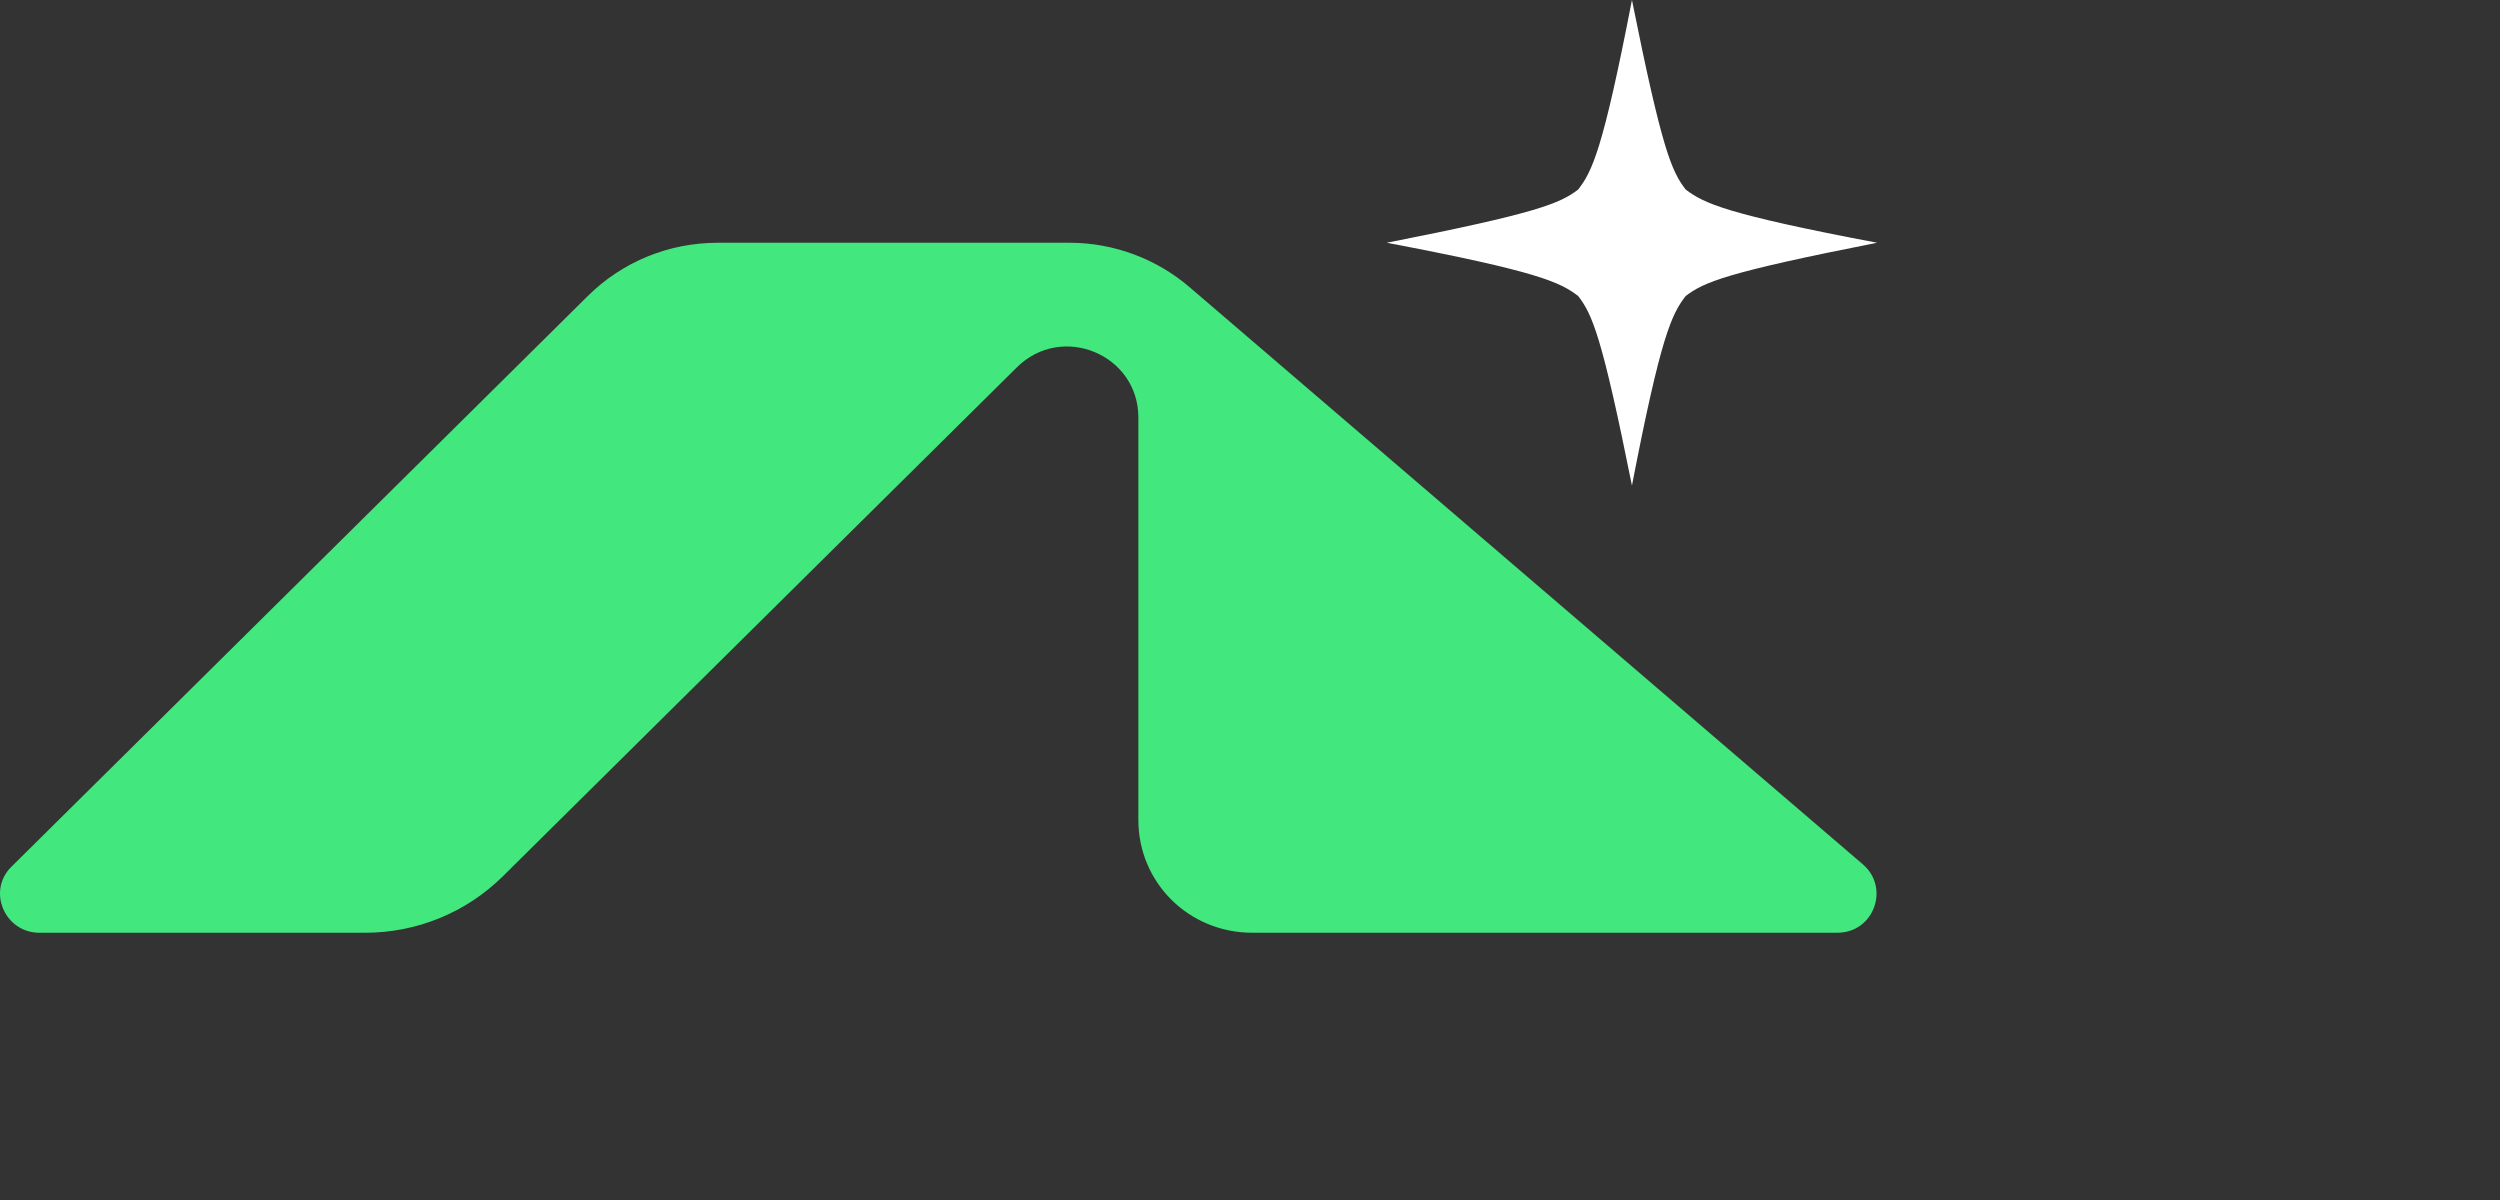 <svg xmlns="http://www.w3.org/2000/svg" viewBox="0 0 50 24" overflow="visible">
  <rect x="0" y="0" width="50" height="24" fill="#333333" stroke="none"/>
  <g>
    <path d="M 22.767 16.398 L 22.767 8.348 C 22.767 7.091 21.24 6.453 20.337 7.347 L 10.057 17.526 C 9.326 18.25 8.336 18.655 7.304 18.655 L 0.787 18.655 C 0.099 18.655 -0.266 17.824 0.228 17.335 L 11.756 5.92 C 12.444 5.239 13.369 4.855 14.358 4.855 L 21.391 4.855 C 22.273 4.855 23.133 5.175 23.799 5.75 L 37.263 17.292 C 37.8 17.76 37.478 18.655 36.746 18.655 L 25.047 18.655 C 23.778 18.655 22.767 17.654 22.767 16.398 Z" fill="rgb(66,232,125)"/>
    <path d="M 32.639 9.711 C 32.037 6.708 31.843 6.282 31.563 5.92 C 31.198 5.643 30.768 5.43 27.735 4.855 C 30.768 4.259 31.198 4.067 31.563 3.791 C 31.843 3.429 32.058 3.003 32.639 0 C 33.241 3.003 33.434 3.429 33.714 3.791 C 34.08 4.067 34.51 4.28 37.542 4.855 C 34.51 5.452 34.08 5.643 33.714 5.92 C 33.434 6.282 33.219 6.708 32.639 9.711 Z" fill="rgb(255,255,255)"/>
  </g>
</svg>
